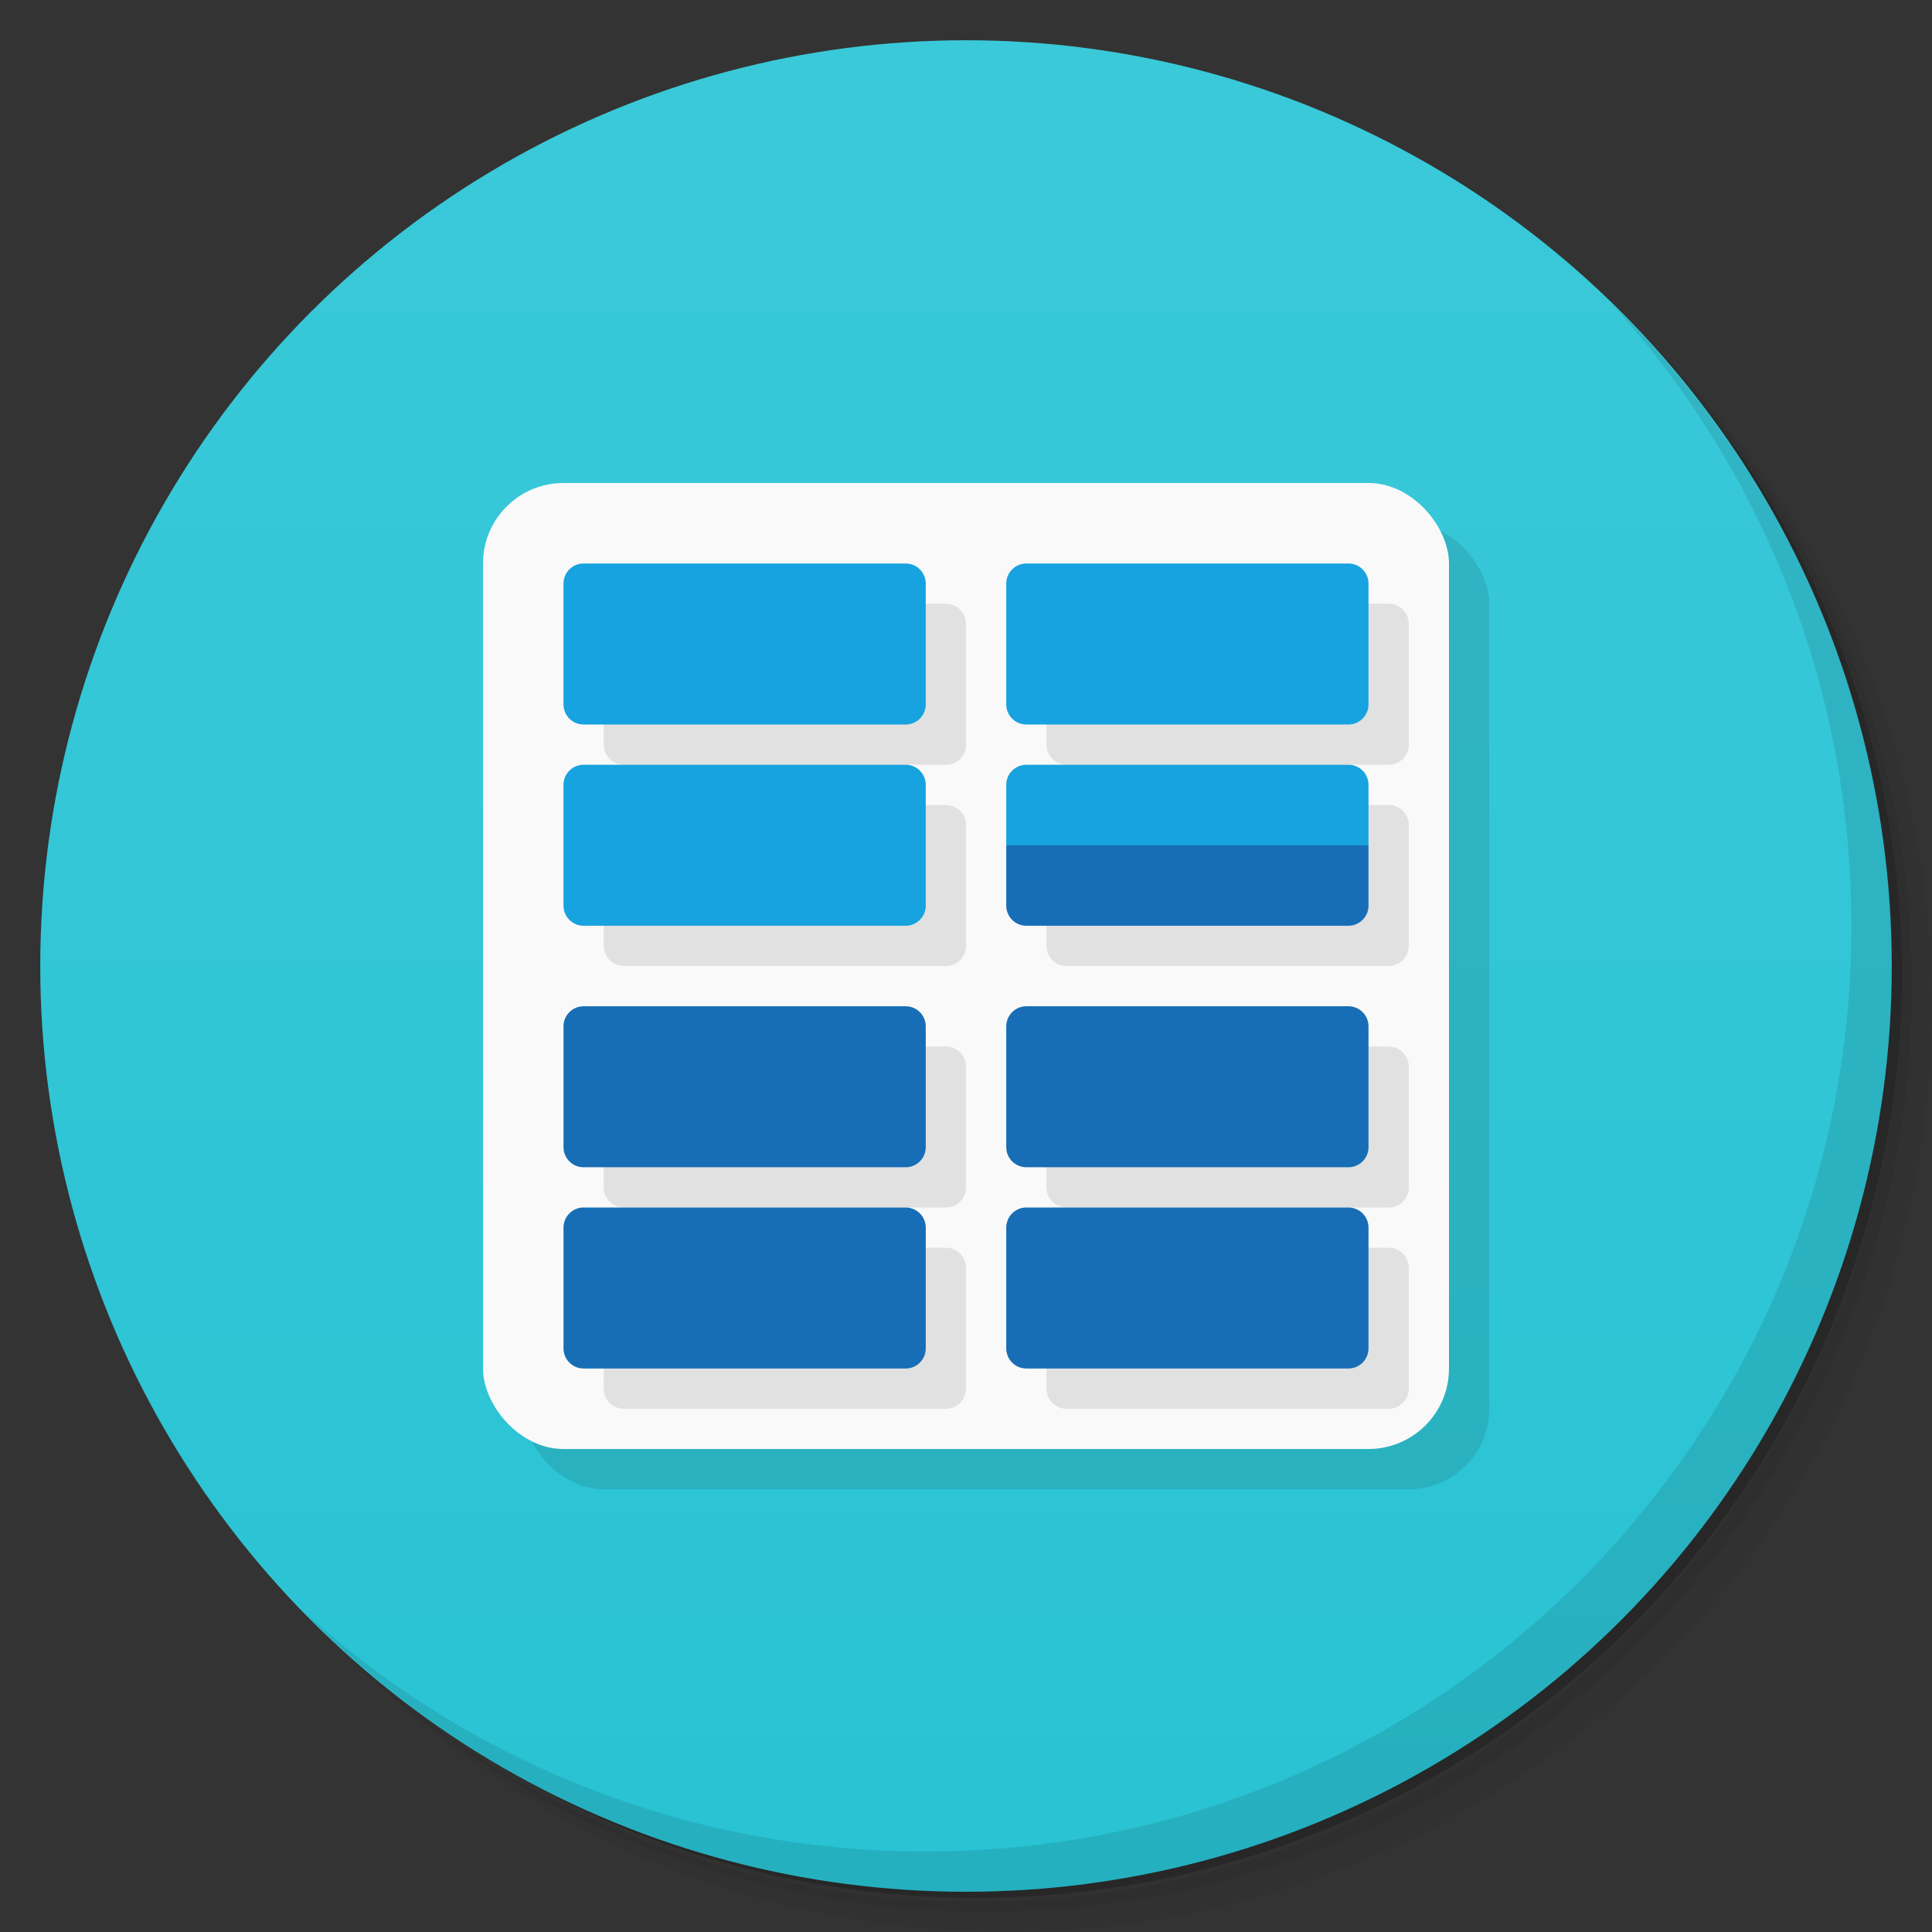 <svg version="1.1" viewBox="0 0 48 48" xmlns="http://www.w3.org/2000/svg">
 <rect x="0" y="0" width="48" height="48" fill="#333333" stroke="none"/>
 <defs>
  <linearGradient id="bg" x2="0" y1="1" y2="47" gradientUnits="userSpaceOnUse">
   <stop style="stop-color:#3ac9d9" offset="0"/>
   <stop style="stop-color:#29c3d4" offset="1"/>
  </linearGradient>
 </defs>
 <path d="m36.31 5c5.859 4.062 9.688 10.831 9.688 18.5 0 12.426-10.07 22.5-22.5 22.5-7.669 0-14.438-3.828-18.5-9.688 1.037 1.822 2.306 3.499 3.781 4.969 4.085 3.712 9.514 5.969 15.469 5.969 12.703 0 23-10.298 23-23 0-5.954-2.256-11.384-5.969-15.469-1.469-1.475-3.147-2.744-4.969-3.781zm4.969 3.781c3.854 4.113 6.219 9.637 6.219 15.719 0 12.703-10.297 23-23 23-6.081 0-11.606-2.364-15.719-6.219 4.16 4.144 9.883 6.719 16.219 6.719 12.703 0 23-10.298 23-23 0-6.335-2.575-12.06-6.719-16.219z" style="opacity:.05"/>
 <path d="m41.28 8.781c3.712 4.085 5.969 9.514 5.969 15.469 0 12.703-10.297 23-23 23-5.954 0-11.384-2.256-15.469-5.969 4.113 3.854 9.637 6.219 15.719 6.219 12.703 0 23-10.298 23-23 0-6.081-2.364-11.606-6.219-15.719z" style="opacity:.1"/>
 <path d="m31.25 2.375c8.615 3.154 14.75 11.417 14.75 21.13 0 12.426-10.07 22.5-22.5 22.5-9.708 0-17.971-6.135-21.12-14.75a23 23 0 0 0 44.875-7 23 23 0 0 0-16-21.875z" style="opacity:.2"/>
 <circle cx="24" cy="24" r="23" style="fill:url(#bg)"/>
 <path d="m40.03 7.531c3.712 4.084 5.969 9.514 5.969 15.469 0 12.703-10.297 23-23 23-5.954 0-11.384-2.256-15.469-5.969 4.178 4.291 10.01 6.969 16.469 6.969 12.703 0 23-10.298 23-23 0-6.462-2.677-12.291-6.969-16.469z" style="opacity:.1"/>
 <rect x="13" y="13" width="24" height="24" ry="2" style="opacity:.1"/>
 <rect x="12" y="12" width="24" height="24" ry="2" style="fill:#f9f9f9"/>
 <path d="m15.5 15c-0.277 0-0.5 0.223-0.5 0.5v3c0 0.277 0.223 0.5 0.5 0.5h8c0.277 0 0.5-0.223 0.5-0.5v-3c0-0.277-0.223-0.5-0.5-0.5zm11 0c-0.277 0-0.5 0.223-0.5 0.5v3c0 0.277 0.223 0.5 0.5 0.5h8c0.277 0 0.5-0.223 0.5-0.5v-3c0-0.277-0.223-0.5-0.5-0.5zm-11 5c-0.277 0-0.5 0.223-0.5 0.5v3c0 0.277 0.223 0.5 0.5 0.5h8c0.277 0 0.5-0.223 0.5-0.5v-3c0-0.277-0.223-0.5-0.5-0.5zm11 0c-0.277 0-0.5 0.223-0.5 0.5v3c0 0.277 0.223 0.5 0.5 0.5h8c0.277 0 0.5-0.223 0.5-0.5v-3c0-0.277-0.223-0.5-0.5-0.5zm-11 6c-0.277 0-0.5 0.223-0.5 0.5v3c0 0.277 0.223 0.5 0.5 0.5h8c0.277 0 0.5-0.223 0.5-0.5v-3c0-0.277-0.223-0.5-0.5-0.5zm11 0c-0.277 0-0.5 0.223-0.5 0.5v3c0 0.277 0.223 0.5 0.5 0.5h8c0.277 0 0.5-0.223 0.5-0.5v-3c0-0.277-0.223-0.5-0.5-0.5zm-11 5c-0.277 0-0.5 0.223-0.5 0.5v3c0 0.277 0.223 0.5 0.5 0.5h8c0.277 0 0.5-0.223 0.5-0.5v-3c0-0.277-0.223-0.5-0.5-0.5zm11 0c-0.277 0-0.5 0.223-0.5 0.5v3c0 0.277 0.223 0.5 0.5 0.5h8c0.277 0 0.5-0.223 0.5-0.5v-3c0-0.277-0.223-0.5-0.5-0.5z" style="opacity:.1"/>
 <path d="m29 20-4 1v1.5c0 0.277 0.223 0.5 0.5 0.5h8c0.277 0 0.5-0.223 0.5-0.5v-1.5zm-14.5 5c-0.277 0-0.5 0.223-0.5 0.5v3c0 0.277 0.223 0.5 0.5 0.5h8c0.277 0 0.5-0.223 0.5-0.5v-3c0-0.277-0.223-0.5-0.5-0.5zm11 0c-0.277 0-0.5 0.223-0.5 0.5v3c0 0.277 0.223 0.5 0.5 0.5h8c0.277 0 0.5-0.223 0.5-0.5v-3c0-0.277-0.223-0.5-0.5-0.5zm-11 5c-0.277 0-0.5 0.223-0.5 0.5v3c0 0.277 0.223 0.5 0.5 0.5h8c0.277 0 0.5-0.223 0.5-0.5v-3c0-0.277-0.223-0.5-0.5-0.5zm11 0c-0.277 0-0.5 0.223-0.5 0.5v3c0 0.277 0.223 0.5 0.5 0.5h8c0.277 0 0.5-0.223 0.5-0.5v-3c0-0.277-0.223-0.5-0.5-0.5z" style="fill:#176eb6"/>
 <path d="m14.5 14c-0.277 0-0.5 0.223-0.5 0.5v3c0 0.277 0.223 0.5 0.5 0.5h8c0.277 0 0.5-0.223 0.5-0.5v-3c0-0.277-0.223-0.5-0.5-0.5zm11 0c-0.277 0-0.5 0.223-0.5 0.5v3c0 0.277 0.223 0.5 0.5 0.5h8c0.277 0 0.5-0.223 0.5-0.5v-3c0-0.277-0.223-0.5-0.5-0.5zm-11 5c-0.277 0-0.5 0.223-0.5 0.5v3c0 0.277 0.223 0.5 0.5 0.5h8c0.277 0 0.5-0.223 0.5-0.5v-3c0-0.277-0.223-0.5-0.5-0.5zm11 0c-0.277 0-0.5 0.223-0.5 0.5v1.5h9v-1.5c0-0.277-0.223-0.5-0.5-0.5z" style="fill:#16a3df"/>
</svg>
